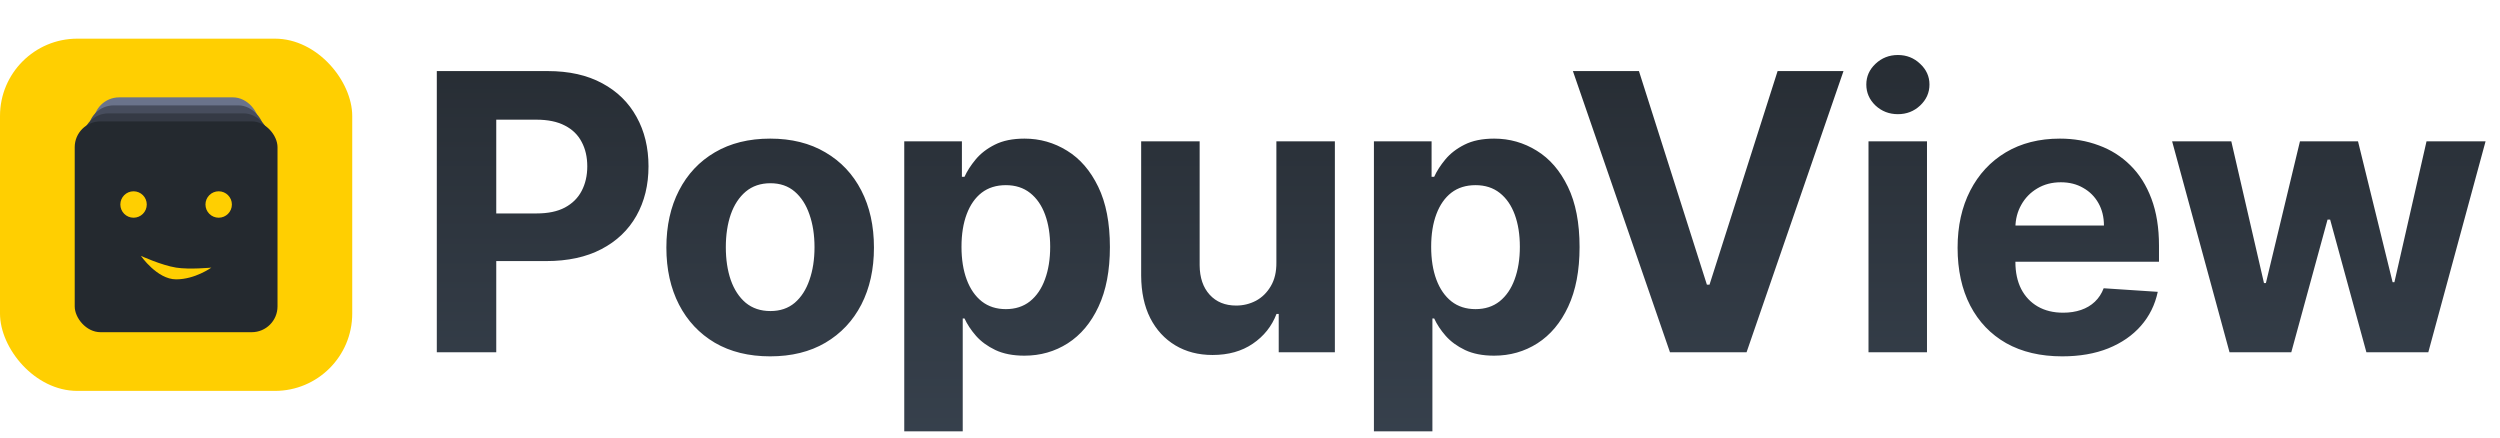 <svg width="291" height="51" viewBox="0 0 291 51" fill="none" xmlns="http://www.w3.org/2000/svg">
<rect y="4.5" width="41" height="41" rx="9" fill="#FFCF01"/>
<rect x="10.871" y="11.333" width="19.258" height="14.598" rx="3" fill="#6A738B"/>
<rect x="10.25" y="12.265" width="20.5" height="14.288" rx="3" fill="#474D5D"/>
<rect x="9.629" y="13.197" width="21.742" height="14.598" rx="3" fill="#353A45"/>
<rect x="8.697" y="14.129" width="23.606" height="24.538" rx="3" fill="#24292F"/>
<path d="M20.5 31.15C18.79 30.878 16.4 29.783 16.4 29.783C16.4 29.783 18.288 32.517 20.5 32.517C22.712 32.517 24.6 31.15 24.6 31.15C24.6 31.15 22.046 31.396 20.5 31.15Z" fill="#FFCF01"/>
<ellipse cx="25.454" cy="23.804" rx="1.538" ry="1.538" fill="#FFCF01"/>
<circle cx="15.546" cy="23.804" r="1.538" fill="#FFCF01"/>
<path d="M50.844 41V8.273H63.756C66.239 8.273 68.353 8.747 70.1 9.695C71.848 10.633 73.179 11.938 74.096 13.61C75.022 15.272 75.486 17.19 75.486 19.363C75.486 21.536 75.017 23.454 74.079 25.116C73.142 26.778 71.784 28.072 70.005 28.999C68.236 29.926 66.095 30.389 63.581 30.389H55.351V24.844H62.462C63.794 24.844 64.891 24.615 65.754 24.157C66.627 23.688 67.277 23.044 67.704 22.223C68.14 21.392 68.359 20.439 68.359 19.363C68.359 18.276 68.14 17.328 67.704 16.518C67.277 15.698 66.627 15.064 65.754 14.617C64.88 14.159 63.772 13.93 62.43 13.93H57.764V41H50.844ZM89.647 41.479C87.165 41.479 85.018 40.952 83.207 39.897C81.407 38.832 80.016 37.351 79.036 35.455C78.056 33.548 77.566 31.337 77.566 28.823C77.566 26.288 78.056 24.072 79.036 22.175C80.016 20.268 81.407 18.788 83.207 17.733C85.018 16.668 87.165 16.135 89.647 16.135C92.129 16.135 94.271 16.668 96.071 17.733C97.882 18.788 99.278 20.268 100.258 22.175C101.238 24.072 101.728 26.288 101.728 28.823C101.728 31.337 101.238 33.548 100.258 35.455C99.278 37.351 97.882 38.832 96.071 39.897C94.271 40.952 92.129 41.479 89.647 41.479ZM89.679 36.206C90.808 36.206 91.751 35.886 92.507 35.247C93.264 34.597 93.834 33.713 94.217 32.594C94.612 31.476 94.809 30.203 94.809 28.775C94.809 27.348 94.612 26.075 94.217 24.956C93.834 23.837 93.264 22.953 92.507 22.303C91.751 21.653 90.808 21.328 89.679 21.328C88.539 21.328 87.58 21.653 86.803 22.303C86.035 22.953 85.455 23.837 85.061 24.956C84.677 26.075 84.486 27.348 84.486 28.775C84.486 30.203 84.677 31.476 85.061 32.594C85.455 33.713 86.035 34.597 86.803 35.247C87.58 35.886 88.539 36.206 89.679 36.206ZM105.255 50.205V16.454H111.966V20.577H112.27C112.568 19.917 113 19.246 113.564 18.564C114.139 17.871 114.885 17.296 115.801 16.838C116.728 16.369 117.879 16.135 119.253 16.135C121.043 16.135 122.694 16.604 124.207 17.541C125.72 18.468 126.929 19.869 127.834 21.744C128.74 23.608 129.193 25.947 129.193 28.759C129.193 31.497 128.751 33.809 127.866 35.695C126.993 37.57 125.8 38.992 124.287 39.961C122.785 40.92 121.101 41.4 119.237 41.4C117.916 41.4 116.792 41.181 115.865 40.744C114.949 40.307 114.198 39.759 113.612 39.098C113.026 38.427 112.579 37.751 112.27 37.069H112.062V50.205H105.255ZM111.918 28.727C111.918 30.187 112.121 31.46 112.525 32.547C112.93 33.633 113.516 34.48 114.283 35.087C115.05 35.684 115.982 35.982 117.08 35.982C118.188 35.982 119.125 35.679 119.892 35.071C120.659 34.453 121.24 33.601 121.634 32.515C122.039 31.417 122.241 30.155 122.241 28.727C122.241 27.31 122.044 26.064 121.65 24.988C121.256 23.912 120.675 23.07 119.908 22.463C119.141 21.856 118.198 21.552 117.08 21.552C115.972 21.552 115.034 21.845 114.267 22.431C113.511 23.017 112.93 23.848 112.525 24.924C112.121 26 111.918 27.268 111.918 28.727ZM148.571 30.549V16.454H155.379V41H148.843V36.541H148.587C148.033 37.98 147.112 39.136 145.823 40.009C144.544 40.883 142.984 41.32 141.141 41.32C139.5 41.32 138.057 40.947 136.81 40.201C135.564 39.455 134.589 38.395 133.886 37.021C133.193 35.647 132.842 34.001 132.831 32.083V16.454H139.639V30.869C139.649 32.318 140.038 33.463 140.805 34.304C141.572 35.146 142.6 35.567 143.889 35.567C144.71 35.567 145.477 35.38 146.19 35.008C146.904 34.624 147.48 34.059 147.916 33.314C148.364 32.568 148.582 31.646 148.571 30.549ZM159.924 50.205V16.454H166.636V20.577H166.94C167.238 19.917 167.669 19.246 168.234 18.564C168.809 17.871 169.555 17.296 170.471 16.838C171.398 16.369 172.549 16.135 173.923 16.135C175.713 16.135 177.364 16.604 178.877 17.541C180.389 18.468 181.599 19.869 182.504 21.744C183.41 23.608 183.862 25.947 183.862 28.759C183.862 31.497 183.42 33.809 182.536 35.695C181.663 37.57 180.469 38.992 178.957 39.961C177.454 40.92 175.771 41.4 173.907 41.4C172.586 41.4 171.462 41.181 170.535 40.744C169.619 40.307 168.868 39.759 168.282 39.098C167.696 38.427 167.248 37.751 166.94 37.069H166.732V50.205H159.924ZM166.588 28.727C166.588 30.187 166.79 31.46 167.195 32.547C167.6 33.633 168.186 34.48 168.953 35.087C169.72 35.684 170.652 35.982 171.75 35.982C172.857 35.982 173.795 35.679 174.562 35.071C175.329 34.453 175.91 33.601 176.304 32.515C176.709 31.417 176.911 30.155 176.911 28.727C176.911 27.31 176.714 26.064 176.32 24.988C175.926 23.912 175.345 23.07 174.578 22.463C173.811 21.856 172.868 21.552 171.75 21.552C170.642 21.552 169.704 21.845 168.937 22.431C168.181 23.017 167.6 23.848 167.195 24.924C166.79 26 166.588 27.268 166.588 28.727ZM190.773 8.273L198.683 33.138H198.987L206.913 8.273H214.583L203.301 41H194.384L183.086 8.273H190.773ZM217.494 41V16.454H224.302V41H217.494ZM220.914 13.29C219.902 13.29 219.034 12.955 218.309 12.284C217.596 11.602 217.239 10.787 217.239 9.839C217.239 8.901 217.596 8.097 218.309 7.426C219.034 6.744 219.902 6.403 220.914 6.403C221.926 6.403 222.789 6.744 223.503 7.426C224.227 8.097 224.59 8.901 224.59 9.839C224.59 10.787 224.227 11.602 223.503 12.284C222.789 12.955 221.926 13.29 220.914 13.29ZM240.041 41.479C237.516 41.479 235.343 40.968 233.521 39.945C231.71 38.912 230.315 37.452 229.334 35.567C228.354 33.67 227.864 31.428 227.864 28.839C227.864 26.314 228.354 24.098 229.334 22.191C230.315 20.284 231.694 18.798 233.473 17.733C235.263 16.668 237.362 16.135 239.77 16.135C241.389 16.135 242.896 16.396 244.292 16.918C245.698 17.429 246.923 18.202 247.967 19.235C249.022 20.268 249.842 21.568 250.428 23.134C251.014 24.69 251.307 26.511 251.307 28.599V30.469H230.581V26.25H244.899C244.899 25.27 244.686 24.402 244.26 23.646C243.834 22.889 243.243 22.298 242.486 21.872C241.74 21.435 240.872 21.217 239.881 21.217C238.848 21.217 237.932 21.456 237.133 21.936C236.344 22.404 235.727 23.038 235.279 23.837C234.832 24.626 234.603 25.505 234.592 26.474V30.485C234.592 31.7 234.816 32.749 235.263 33.633C235.721 34.517 236.366 35.199 237.197 35.679C238.028 36.158 239.013 36.398 240.153 36.398C240.909 36.398 241.602 36.291 242.23 36.078C242.859 35.865 243.397 35.545 243.844 35.119C244.292 34.693 244.633 34.171 244.867 33.553L251.163 33.969C250.844 35.481 250.189 36.803 249.198 37.932C248.218 39.05 246.95 39.924 245.395 40.553C243.85 41.17 242.065 41.479 240.041 41.479ZM259.516 41L252.836 16.454H259.724L263.527 32.946H263.751L267.714 16.454H274.473L278.5 32.85H278.708L282.447 16.454H289.319L282.655 41H275.448L271.229 25.563H270.926L266.707 41H259.516Z" fill="url(#paint0_linear_4_3082)"/>
<defs>
<linearGradient id="paint0_linear_4_3082" x1="169.5" y1="-2" x2="169.5" y2="52" gradientUnits="userSpaceOnUse">
<stop stop-color="#24292F"/>
<stop offset="1" stop-color="#37414D"/>
</linearGradient>
</defs>
</svg>
